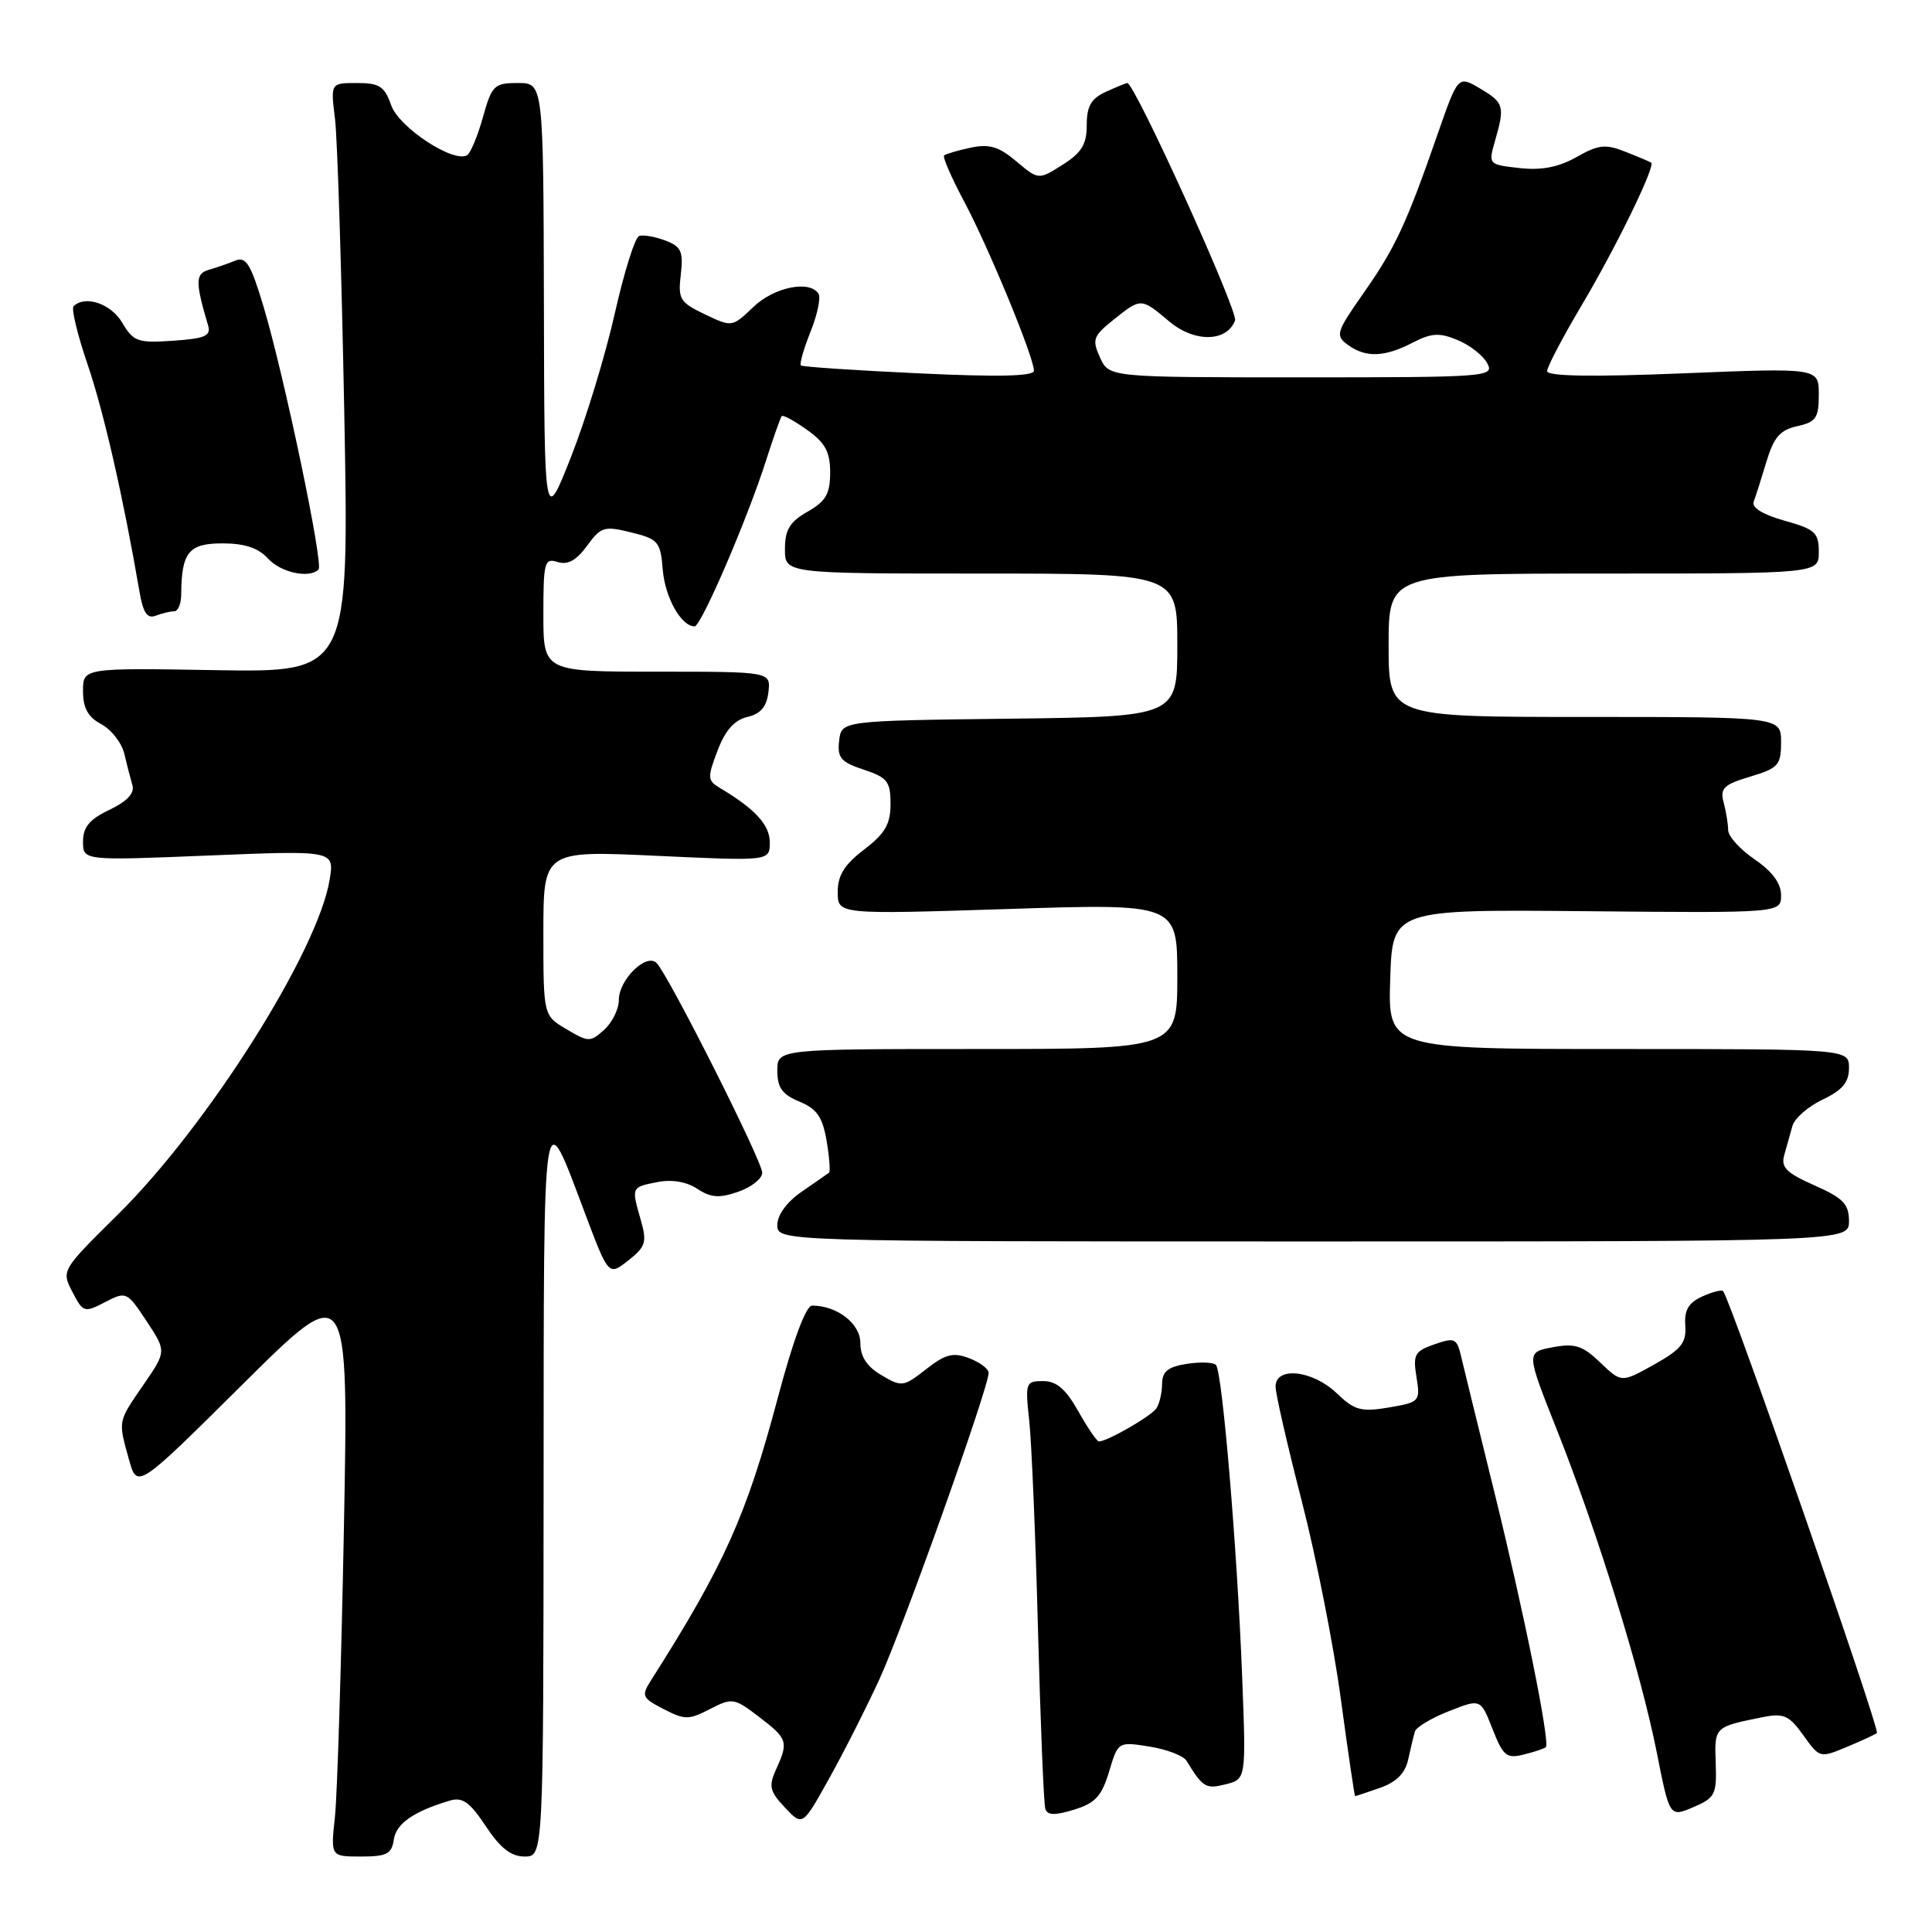 <?xml version="1.0" encoding="UTF-8" standalone="no"?>
<!DOCTYPE svg PUBLIC "-//W3C//DTD SVG 1.1//EN" "http://www.w3.org/Graphics/SVG/1.1/DTD/svg11.dtd" >
<svg xmlns="http://www.w3.org/2000/svg" xmlns:xlink="http://www.w3.org/1999/xlink" version="1.1" viewBox="0 0 256 256">
 <g >
 <path fill="currentColor"
d=" M 52.18 243.76 C 52.48 241.64 54.81 240.02 59.60 238.59 C 61.28 238.09 62.25 238.78 64.37 241.98 C 66.29 244.88 67.72 246.00 69.51 246.00 C 72.00 246.00 72.00 246.00 72.03 197.25 C 72.06 144.17 71.83 145.71 77.52 160.78 C 80.64 169.07 80.64 169.07 83.25 167.02 C 85.55 165.21 85.74 164.59 84.93 161.74 C 83.65 157.28 83.63 157.32 87.06 156.64 C 89.00 156.25 90.94 156.57 92.39 157.52 C 94.20 158.71 95.31 158.79 97.83 157.91 C 99.58 157.30 101.00 156.17 101.00 155.39 C 101.00 153.85 88.56 129.16 87.00 127.60 C 85.64 126.24 82.00 129.81 82.00 132.50 C 82.00 133.70 81.13 135.48 80.07 136.44 C 78.22 138.11 77.99 138.11 75.07 136.38 C 72.00 134.57 72.00 134.57 72.00 123.64 C 72.00 112.70 72.00 112.70 87.00 113.40 C 102.00 114.10 102.00 114.10 102.00 111.62 C 102.00 109.31 100.07 107.20 95.41 104.42 C 93.74 103.43 93.71 103.05 95.08 99.46 C 96.10 96.77 97.31 95.40 99.03 95.00 C 100.79 94.59 101.59 93.64 101.82 91.71 C 102.13 89.00 102.13 89.00 87.07 89.00 C 72.00 89.00 72.00 89.00 72.00 81.43 C 72.00 74.46 72.15 73.91 73.89 74.47 C 75.22 74.89 76.38 74.26 77.78 72.33 C 79.62 69.80 80.06 69.66 83.64 70.55 C 87.23 71.43 87.52 71.78 87.82 75.50 C 88.12 79.17 90.27 83.00 92.04 83.00 C 92.90 83.00 99.04 68.76 101.51 61.00 C 102.48 57.98 103.41 55.34 103.58 55.14 C 103.75 54.94 105.26 55.76 106.94 56.96 C 109.35 58.67 110.00 59.88 110.00 62.61 C 110.00 65.43 109.43 66.42 107.01 67.80 C 104.65 69.14 104.01 70.19 104.01 72.75 C 104.00 76.00 104.00 76.00 130.00 76.00 C 156.00 76.00 156.00 76.00 156.00 85.48 C 156.00 94.96 156.00 94.96 133.75 95.23 C 111.50 95.50 111.50 95.50 111.19 98.15 C 110.93 100.41 111.41 100.98 114.44 101.98 C 117.58 103.02 118.00 103.55 118.00 106.53 C 118.00 109.20 117.28 110.45 114.50 112.57 C 111.89 114.56 111.00 115.99 111.00 118.20 C 111.00 121.17 111.00 121.17 133.50 120.45 C 156.00 119.72 156.00 119.72 156.00 129.36 C 156.00 139.00 156.00 139.00 129.50 139.00 C 103.00 139.00 103.00 139.00 103.00 141.88 C 103.00 144.12 103.65 145.03 105.93 145.97 C 108.25 146.93 108.99 148.01 109.53 151.16 C 109.90 153.35 110.04 155.25 109.85 155.39 C 109.66 155.53 108.04 156.66 106.25 157.89 C 104.26 159.26 103.00 160.98 103.00 162.32 C 103.00 164.50 103.00 164.50 174.00 164.50 C 245.00 164.50 245.00 164.50 245.00 161.80 C 245.00 159.55 244.23 158.75 240.43 157.07 C 236.68 155.41 235.95 154.68 236.43 153.02 C 236.74 151.91 237.23 150.18 237.51 149.18 C 237.79 148.18 239.59 146.61 241.51 145.70 C 244.13 144.45 245.00 143.41 245.00 141.52 C 245.00 139.00 245.00 139.00 214.46 139.00 C 183.92 139.00 183.92 139.00 184.21 129.75 C 184.50 120.50 184.50 120.50 210.25 120.74 C 236.00 120.98 236.00 120.98 236.00 118.62 C 236.00 117.04 234.84 115.47 232.51 113.88 C 230.59 112.57 229.00 110.83 228.99 110.00 C 228.98 109.17 228.71 107.52 228.39 106.32 C 227.89 104.45 228.40 103.96 231.90 102.91 C 235.64 101.79 236.00 101.39 236.00 98.34 C 236.00 95.00 236.00 95.00 210.00 95.00 C 184.00 95.00 184.00 95.00 184.00 85.50 C 184.00 76.00 184.00 76.00 212.50 76.00 C 241.00 76.00 241.00 76.00 241.00 73.13 C 241.00 70.58 240.50 70.12 236.45 68.99 C 233.55 68.17 232.07 67.26 232.38 66.46 C 232.64 65.77 233.40 63.38 234.07 61.15 C 235.04 57.93 235.88 56.97 238.14 56.47 C 240.63 55.92 241.00 55.38 241.00 52.29 C 241.00 48.74 241.00 48.74 223.00 49.47 C 210.98 49.96 205.00 49.86 205.00 49.18 C 205.00 48.62 207.09 44.64 209.65 40.33 C 214.13 32.78 219.40 21.97 218.79 21.55 C 218.63 21.44 217.11 20.79 215.40 20.12 C 212.74 19.06 211.83 19.15 208.90 20.81 C 206.51 22.16 204.27 22.59 201.35 22.27 C 197.22 21.81 197.20 21.79 198.10 18.66 C 199.42 14.06 199.29 13.60 196.10 11.72 C 193.20 10.01 193.20 10.01 190.50 17.75 C 186.35 29.69 184.88 32.84 180.68 38.83 C 177.04 44.03 176.91 44.46 178.59 45.69 C 180.96 47.42 183.44 47.34 187.15 45.42 C 189.67 44.12 190.72 44.05 193.14 45.06 C 194.76 45.73 196.53 47.11 197.07 48.14 C 198.03 49.93 197.13 50.00 172.51 50.00 C 146.96 50.00 146.96 50.00 145.76 47.38 C 144.68 45.00 144.84 44.54 147.53 42.38 C 151.21 39.44 151.18 39.44 154.94 42.60 C 158.27 45.40 162.55 45.34 163.65 42.47 C 164.10 41.28 150.36 11.00 149.37 11.00 C 149.22 11.00 147.95 11.52 146.55 12.16 C 144.58 13.06 144.00 14.06 144.00 16.56 C 144.00 19.12 143.33 20.23 140.80 21.83 C 137.61 23.85 137.61 23.85 134.67 21.38 C 132.34 19.42 131.08 19.04 128.61 19.57 C 126.90 19.93 125.32 20.40 125.10 20.60 C 124.88 20.80 126.08 23.56 127.77 26.73 C 131.04 32.88 137.00 47.34 137.00 49.12 C 137.00 49.86 132.36 49.97 121.75 49.47 C 113.36 49.08 106.33 48.61 106.12 48.42 C 105.92 48.23 106.49 46.23 107.39 43.98 C 108.30 41.72 108.78 39.45 108.46 38.93 C 107.31 37.08 102.57 38.03 99.81 40.69 C 97.02 43.36 96.98 43.36 93.40 41.65 C 90.09 40.07 89.82 39.64 90.21 36.37 C 90.56 33.32 90.27 32.67 88.16 31.87 C 86.80 31.36 85.25 31.08 84.69 31.27 C 84.14 31.45 82.69 36.08 81.46 41.55 C 80.23 47.02 77.63 55.55 75.68 60.50 C 72.13 69.50 72.13 69.50 72.07 40.25 C 72.00 11.00 72.00 11.00 68.63 11.00 C 65.49 11.00 65.17 11.30 63.99 15.53 C 63.30 18.01 62.35 20.28 61.90 20.56 C 60.12 21.66 52.85 16.88 51.83 13.94 C 50.96 11.44 50.28 11.00 47.30 11.00 C 43.80 11.00 43.80 11.00 44.39 15.75 C 44.71 18.36 45.26 35.93 45.62 54.80 C 46.26 89.09 46.26 89.09 28.63 88.80 C 11.00 88.50 11.00 88.50 11.00 91.58 C 11.00 93.82 11.66 95.02 13.42 95.96 C 14.76 96.67 16.13 98.44 16.47 99.88 C 16.81 101.32 17.30 103.20 17.55 104.06 C 17.86 105.10 16.83 106.19 14.51 107.30 C 11.86 108.56 11.00 109.59 11.00 111.51 C 11.00 114.04 11.00 114.04 27.66 113.36 C 44.31 112.68 44.31 112.68 43.68 116.56 C 42.14 126.05 27.49 149.21 15.63 160.92 C 8.15 168.31 8.12 168.34 9.59 171.18 C 11.01 173.92 11.16 173.97 13.92 172.54 C 16.73 171.09 16.82 171.13 19.42 175.06 C 22.06 179.05 22.06 179.05 19.03 183.46 C 15.59 188.46 15.64 188.17 17.09 193.40 C 18.18 197.30 18.18 197.30 32.18 183.40 C 46.19 169.50 46.19 169.50 45.57 202.50 C 45.22 220.65 44.69 237.86 44.38 240.75 C 43.81 246.00 43.81 246.00 47.83 246.00 C 51.24 246.00 51.91 245.66 52.18 243.76 Z  M 116.53 222.50 C 119.63 215.77 131.00 183.87 131.00 181.91 C 131.00 181.38 129.84 180.51 128.42 179.97 C 126.29 179.16 125.28 179.42 122.71 181.43 C 119.72 183.77 119.48 183.81 116.80 182.22 C 114.86 181.08 114.00 179.76 114.00 177.94 C 114.00 175.39 110.92 173.00 107.61 173.00 C 106.80 173.00 105.11 177.52 103.09 185.12 C 98.92 200.82 95.97 207.38 86.24 222.69 C 84.96 224.71 85.08 224.99 87.93 226.46 C 90.74 227.91 91.26 227.91 94.07 226.46 C 97.03 224.94 97.28 224.98 100.57 227.49 C 104.37 230.39 104.51 230.79 102.83 234.46 C 101.83 236.68 101.98 237.35 104.00 239.50 C 106.34 241.99 106.34 241.99 109.82 235.74 C 111.74 232.31 114.76 226.35 116.53 222.50 Z  M 146.96 234.75 C 148.15 230.77 148.15 230.77 152.31 231.43 C 154.60 231.80 156.81 232.64 157.21 233.30 C 159.39 236.86 159.77 237.09 162.40 236.43 C 165.12 235.75 165.12 235.75 164.59 222.13 C 163.94 205.27 161.96 181.72 161.12 180.86 C 160.78 180.50 159.04 180.44 157.25 180.72 C 154.76 181.11 154.00 181.73 153.98 183.36 C 153.98 184.54 153.64 186.00 153.23 186.61 C 152.55 187.64 146.72 191.00 145.61 191.00 C 145.35 191.00 144.12 189.20 142.88 187.00 C 141.23 184.06 139.99 183.00 138.22 183.00 C 135.90 183.00 135.83 183.21 136.38 188.25 C 136.69 191.14 137.22 203.62 137.54 216.00 C 137.87 228.38 138.30 239.03 138.51 239.67 C 138.78 240.55 139.77 240.58 142.32 239.79 C 145.13 238.93 145.98 238.00 146.96 234.75 Z  M 227.34 233.60 C 227.17 228.79 227.14 228.82 233.64 227.52 C 236.35 226.98 237.08 227.31 238.95 229.93 C 241.11 232.96 241.14 232.97 244.76 231.46 C 246.76 230.62 248.53 229.80 248.70 229.63 C 249.14 229.20 229.39 172.47 228.33 171.09 C 228.15 170.86 226.91 171.18 225.56 171.79 C 223.73 172.62 223.16 173.60 223.31 175.65 C 223.47 177.93 222.77 178.80 219.18 180.81 C 214.85 183.23 214.85 183.23 212.05 180.55 C 209.70 178.29 208.69 177.97 205.73 178.52 C 202.22 179.18 202.22 179.18 206.25 189.34 C 211.64 202.90 217.41 221.53 219.52 232.15 C 221.23 240.80 221.23 240.80 224.37 239.46 C 227.26 238.23 227.49 237.78 227.34 233.60 Z  M 182.86 236.90 C 185.03 236.14 186.19 234.97 186.59 233.15 C 186.91 231.69 187.31 230.02 187.48 229.44 C 187.65 228.86 189.68 227.64 191.99 226.74 C 196.19 225.08 196.19 225.08 197.77 229.11 C 199.18 232.69 199.63 233.06 201.92 232.48 C 203.34 232.13 204.64 231.69 204.83 231.51 C 205.42 230.92 201.97 213.81 198.08 198.00 C 195.98 189.47 193.97 181.29 193.62 179.80 C 193.04 177.31 192.77 177.19 190.07 178.13 C 187.45 179.04 187.21 179.49 187.69 182.46 C 188.21 185.70 188.12 185.80 184.03 186.50 C 180.34 187.12 179.49 186.88 177.11 184.60 C 173.91 181.54 168.99 181.02 169.02 183.75 C 169.03 184.71 170.58 191.49 172.47 198.82 C 174.36 206.14 176.70 217.95 177.66 225.07 C 178.62 232.18 179.48 238.00 179.56 238.00 C 179.64 238.00 181.12 237.51 182.86 236.90 Z  M 23.08 81.00 C 23.59 81.00 24.01 79.99 24.01 78.75 C 24.05 73.19 25.00 72.00 29.46 72.00 C 32.42 72.00 34.23 72.60 35.50 74.00 C 37.19 75.87 40.98 76.69 42.21 75.46 C 42.89 74.78 37.67 49.84 34.93 40.66 C 33.24 35.01 32.60 33.95 31.20 34.53 C 30.26 34.91 28.68 35.46 27.68 35.75 C 25.87 36.27 25.86 37.33 27.58 43.15 C 27.98 44.51 27.15 44.86 22.94 45.15 C 18.24 45.47 17.68 45.27 16.19 42.75 C 14.70 40.23 11.27 39.07 9.75 40.58 C 9.43 40.90 10.27 44.39 11.62 48.33 C 13.76 54.61 16.35 65.98 18.47 78.33 C 18.96 81.21 19.50 82.02 20.64 81.58 C 21.48 81.26 22.58 81.00 23.08 81.00 Z "/>
</g>
</svg>